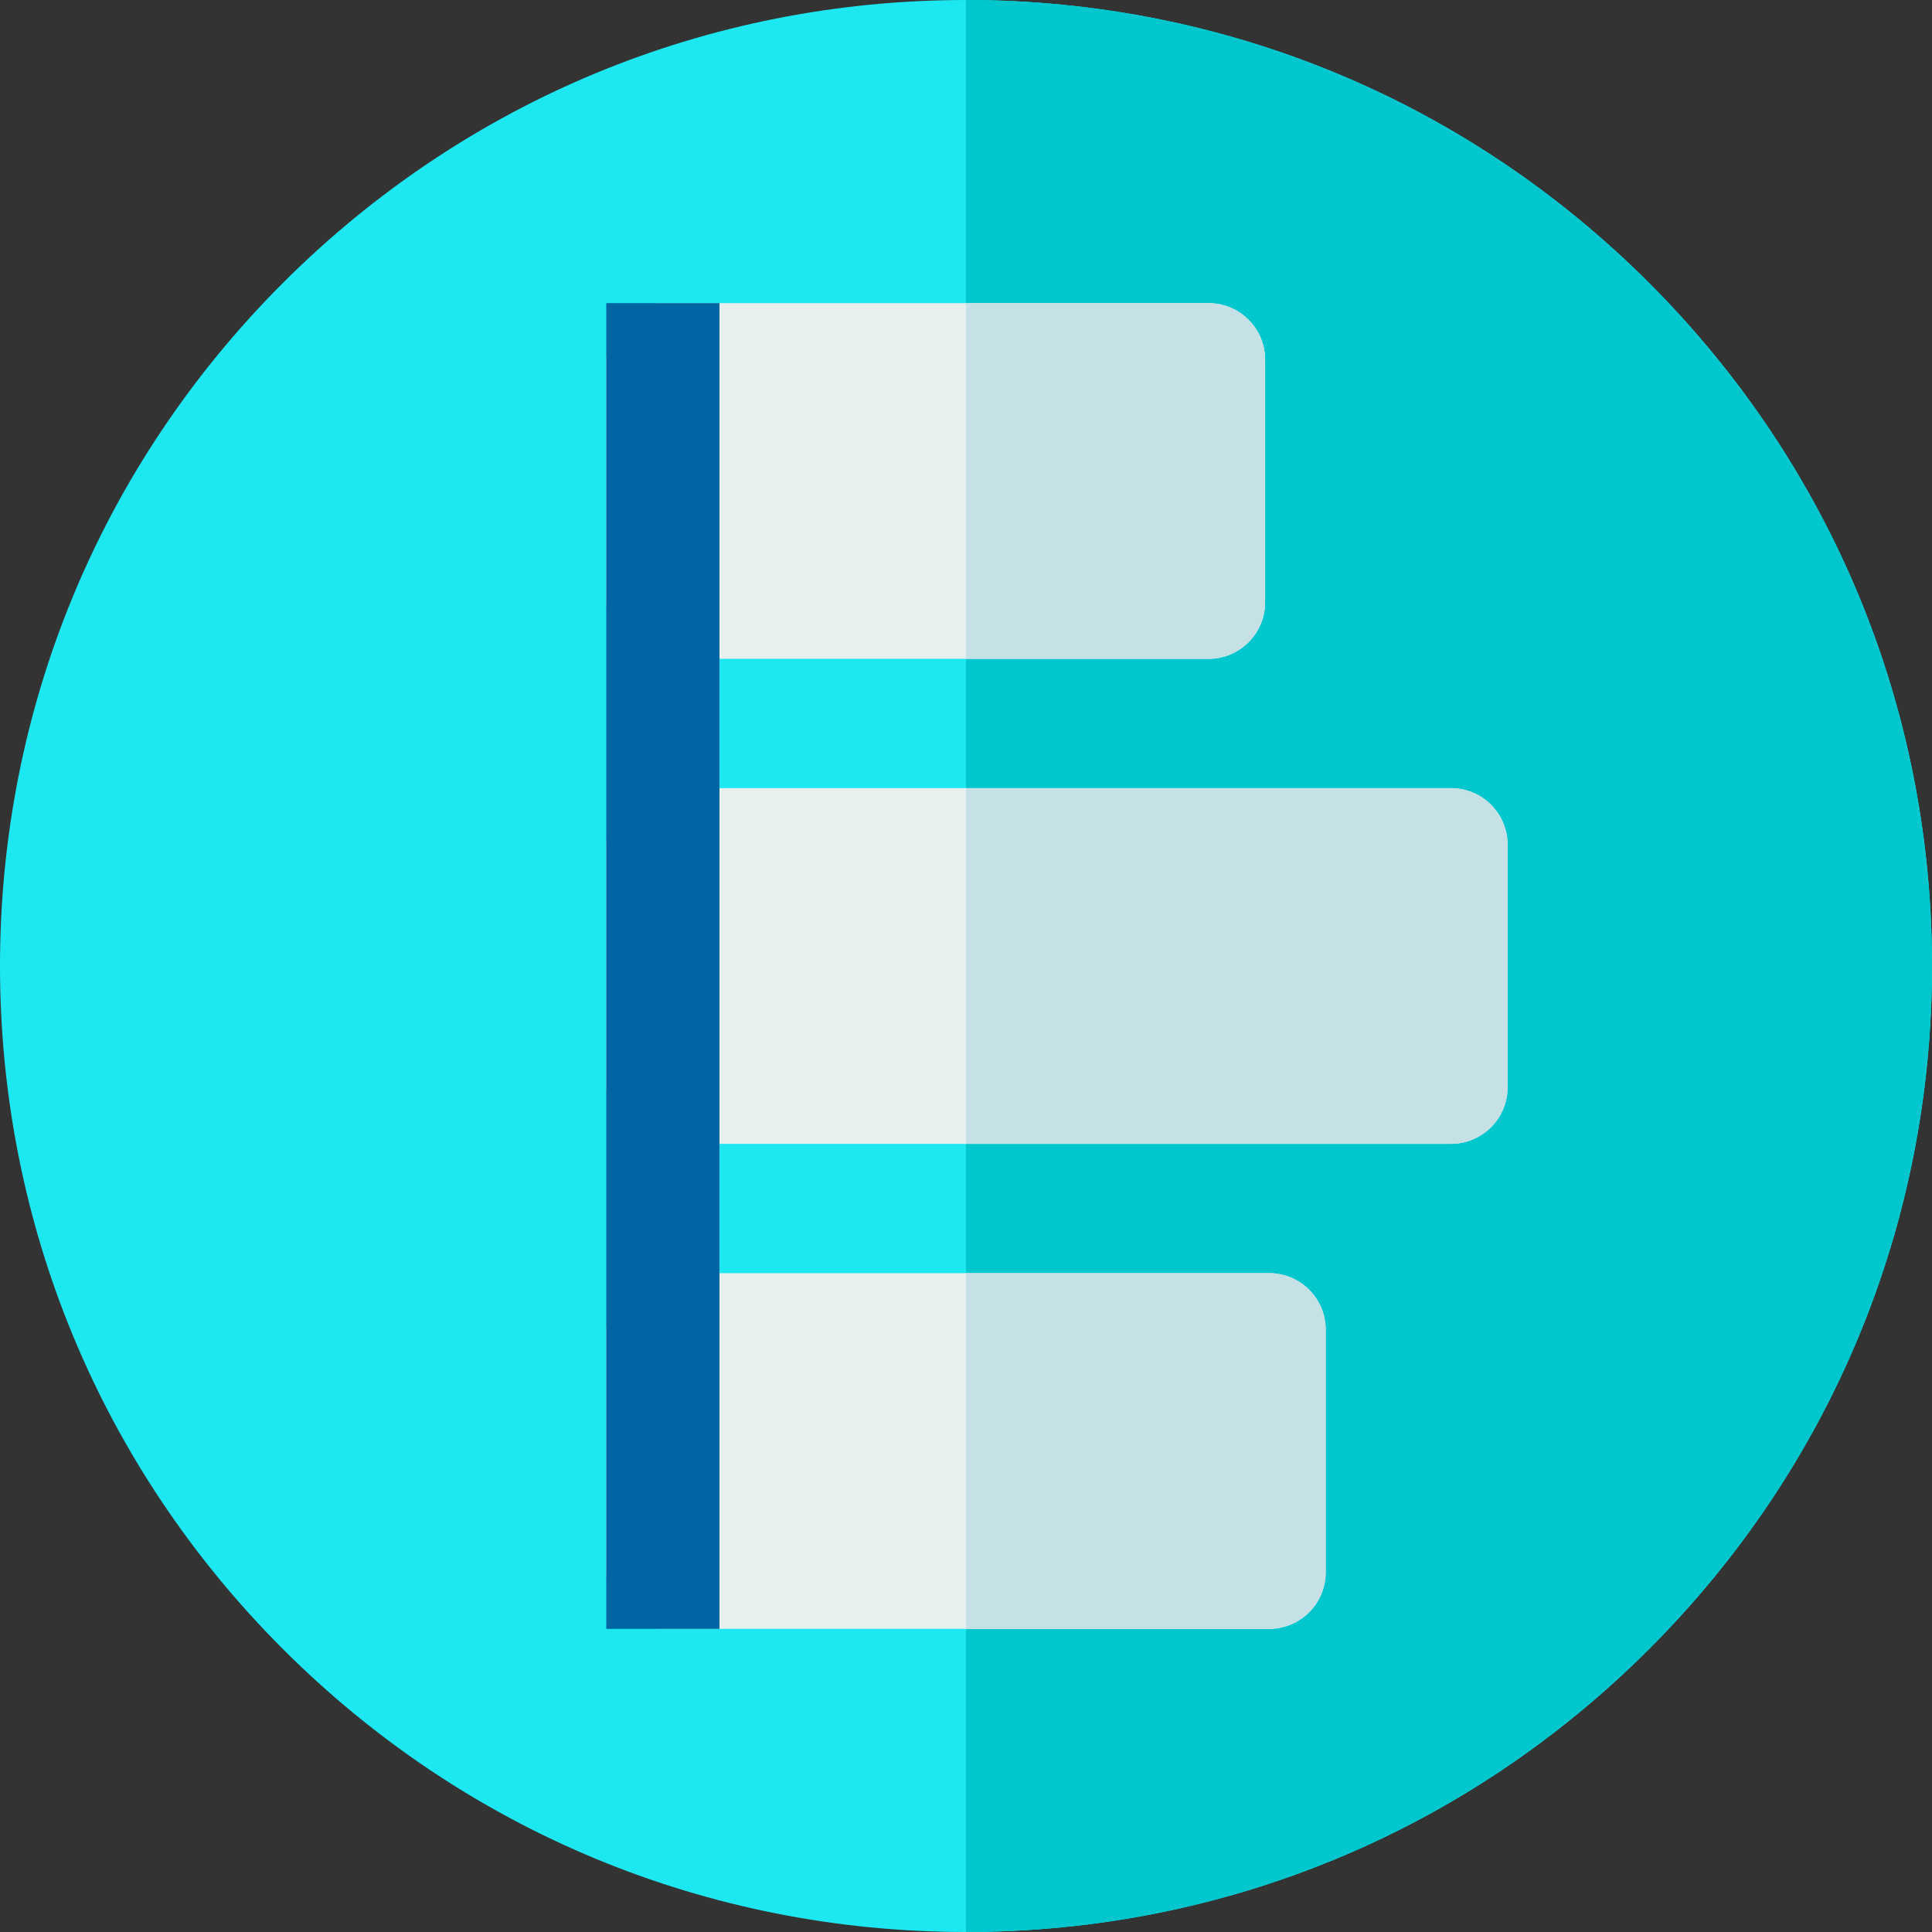 <svg height="512pt" viewBox="0 0 512 512" width="512pt" xmlns="http://www.w3.org/2000/svg">
    <rect x="0" y="0" width="512" height="512" fill="#333333" stroke="none"/>
    <path d="m437.02 74.98c-48.352-48.352-112.641-74.98-181.02-74.98-68.383 0-132.668 26.629-181.02 74.98-48.352 48.352-74.98 112.637-74.98 181.02 0 68.379 26.629 132.664 74.98 181.02 48.352 48.352 112.641 74.98 181.02 74.98s132.668-26.629 181.02-74.98c48.352-48.355 74.98-112.641 74.98-181.02 0-68.383-26.629-132.668-74.98-181.02zm0 0" fill="#1de8f1"/><path d="m437.02 74.98c-48.352-48.352-112.641-74.98-181.02-74.98v512c68.379 0 132.668-26.629 181.02-74.98 48.352-48.355 74.98-112.641 74.98-181.02 0-68.383-26.629-132.668-74.98-181.02zm0 0" fill="#00c7ce"/>
    <g fill="#e7f0ef">
        <path d="m384.531 208.867h-208.867c-8.281 0-15 6.715-15 15v64.266c0 8.285 6.719 15 15 15h208.867c8.285 0 15-6.715 15-15v-64.266c0-8.285-6.715-15-15-15zm0 0"/>
        <path d="m175.664 174.602h144.605c8.281 0 15-6.719 15-15v-64.27c0-8.281-6.719-15-15-15h-144.605c-8.281 0-15 6.719-15 15v64.27c0 8.281 6.719 15 15 15zm0 0"/>
        <path d="m336.336 337.398h-160.672c-8.281 0-15 6.715-15 15v64.266c0 8.285 6.719 15 15 15h160.672c8.281 0 15-6.715 15-15v-64.266c0-8.285-6.719-15-15-15zm0 0"/>
    </g>
    <path d="m160.664 80.332h30v351.332h-30zm0 0" fill="#0065a3"/>
    <path d="m384.531 208.867h-128.531v94.266h128.531c8.285 0 15-6.715 15-15v-64.266c0-8.285-6.715-15-15-15zm0 0" fill="#c5e1e6"/>
    <path d="m335.27 159.602v-64.27c0-8.281-6.719-15-15-15h-64.27v94.27h64.27c8.281 0 15-6.719 15-15zm0 0" fill="#c5e1e6"/>
    <path d="m336.336 431.664c8.281 0 15-6.715 15-15v-64.266c0-8.285-6.719-15-15-15h-80.336v94.266zm0 0" fill="#c5e1e6"/>
</svg>